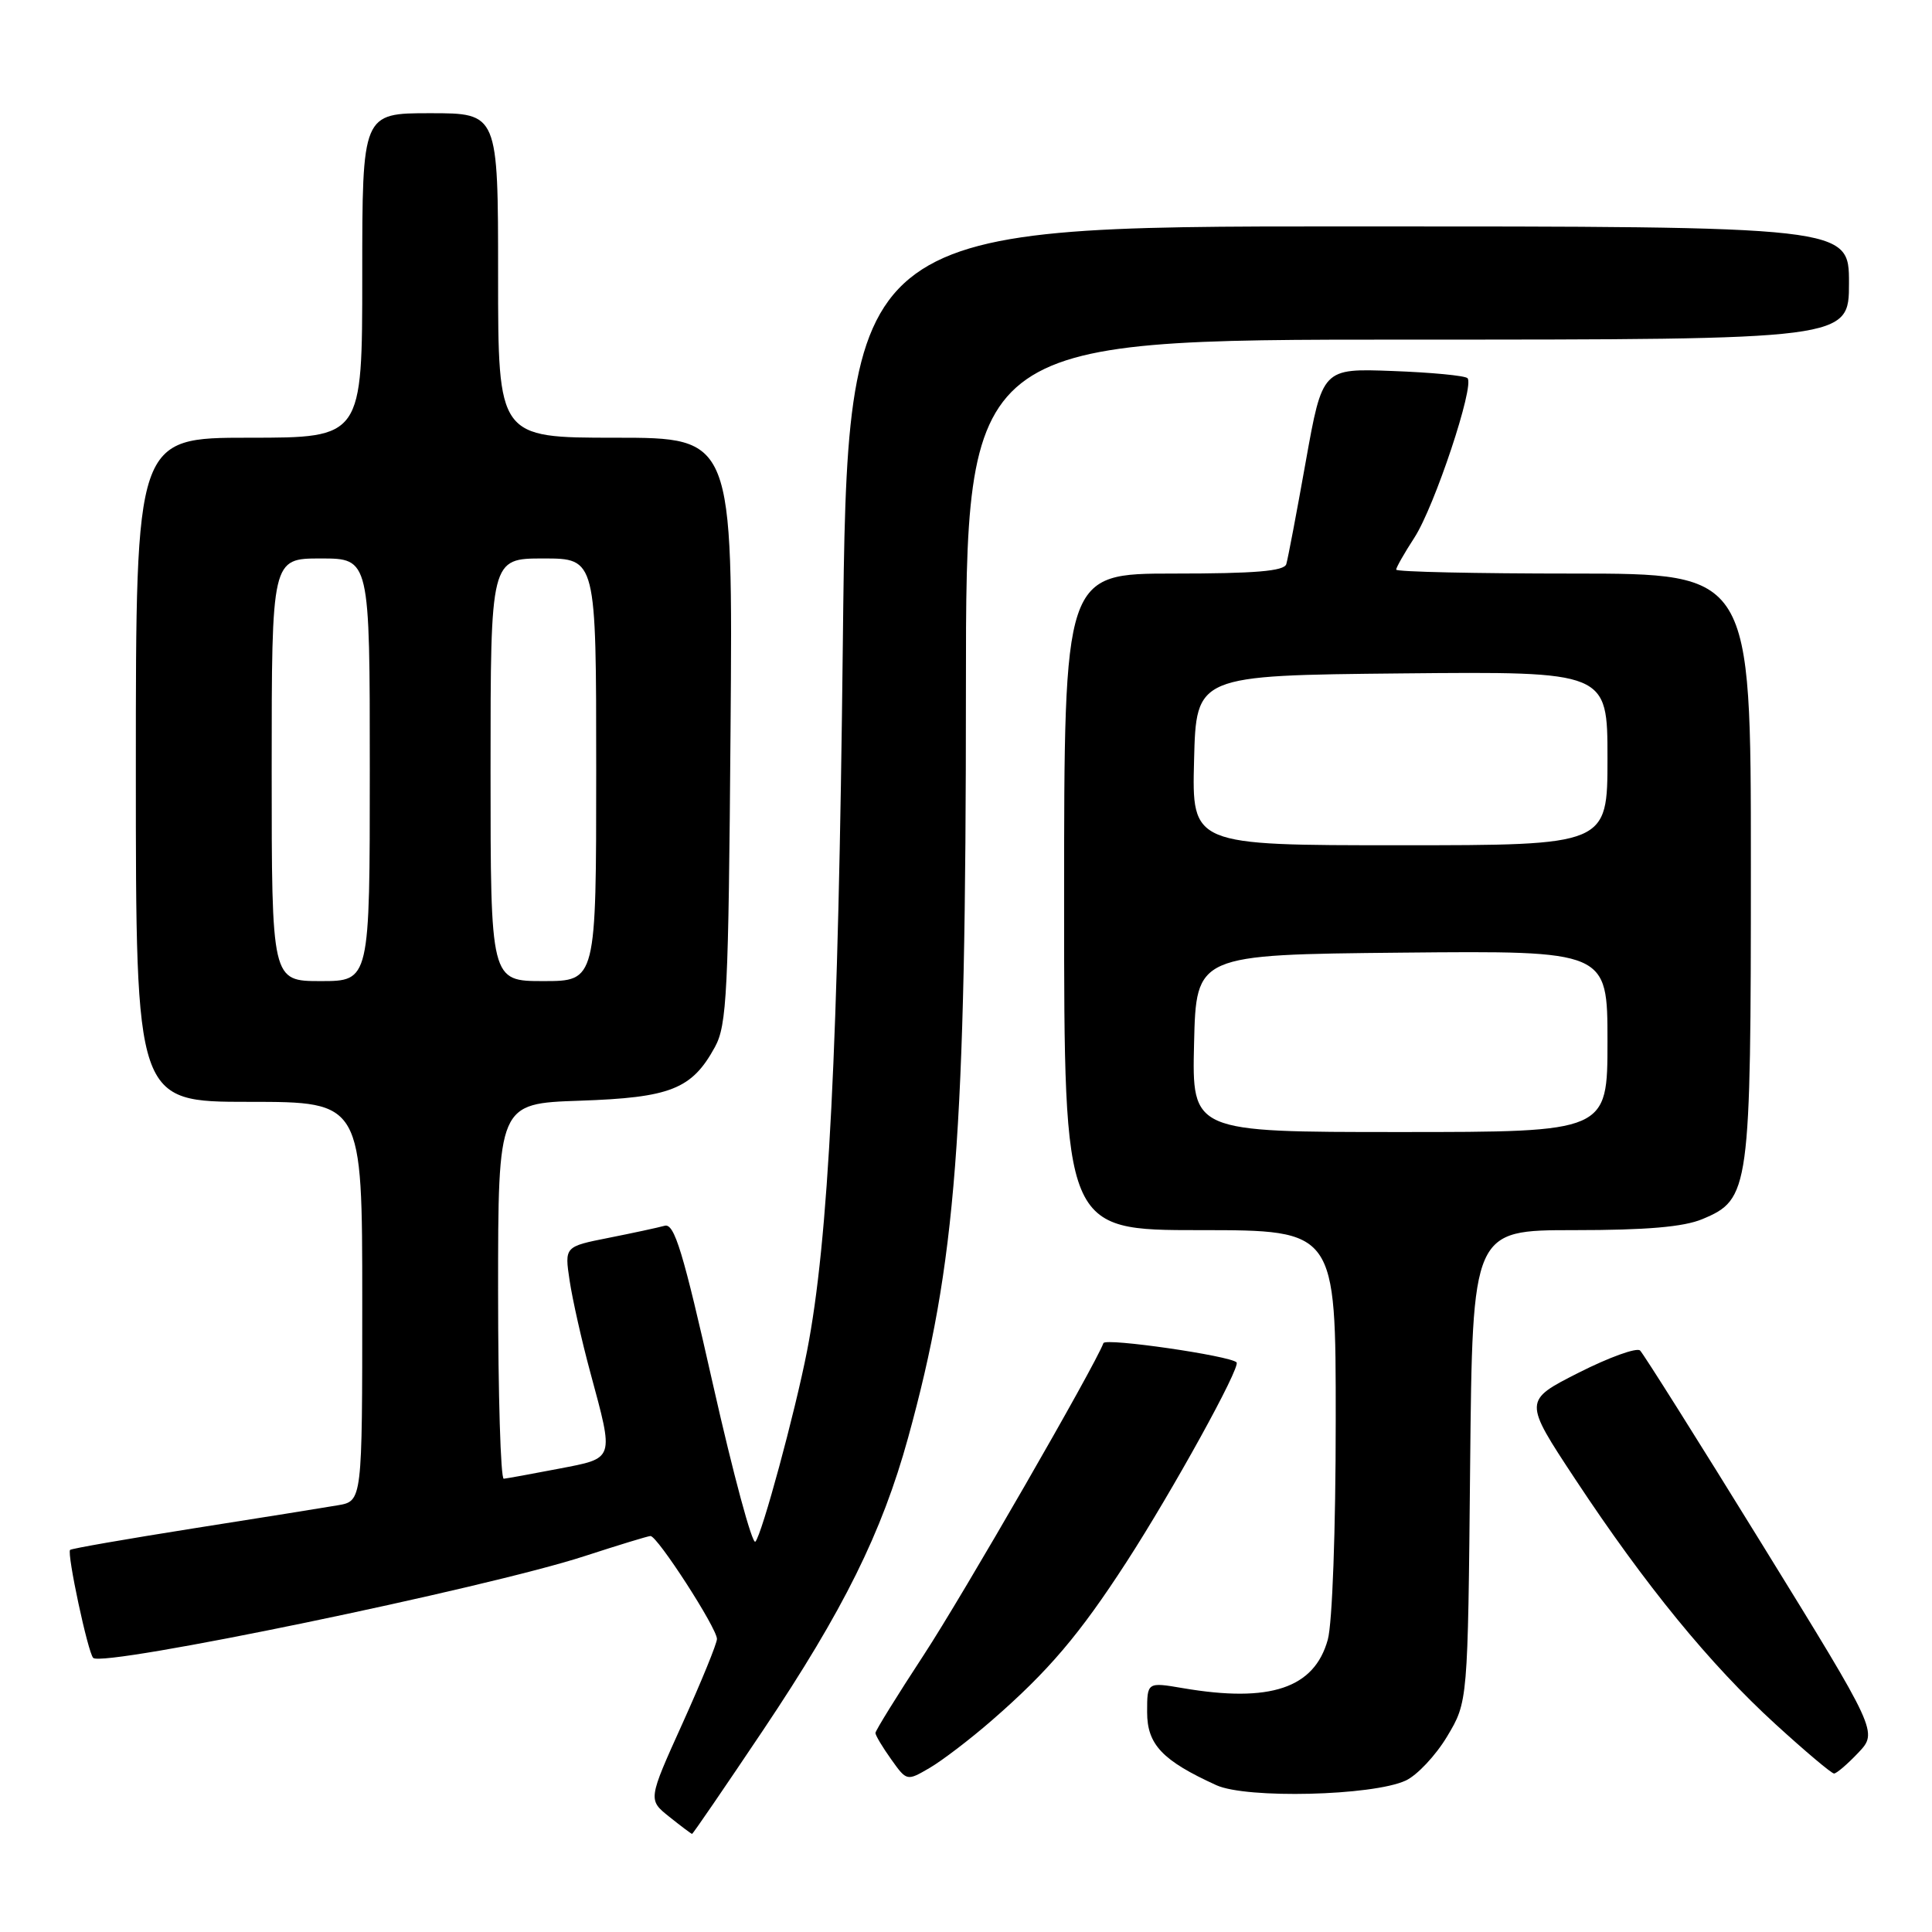 <?xml version="1.0" encoding="UTF-8" standalone="no"?>
<!DOCTYPE svg PUBLIC "-//W3C//DTD SVG 1.1//EN" "http://www.w3.org/Graphics/SVG/1.1/DTD/svg11.dtd" >
<svg xmlns="http://www.w3.org/2000/svg" xmlns:xlink="http://www.w3.org/1999/xlink" version="1.1" viewBox="0 0 256 256">
 <g >
 <path fill="currentColor"
d=" M 101.12 229.25 C 111.79 213.32 116.85 203.11 120.33 190.50 C 126.70 167.37 127.99 150.72 127.99 91.25 C 128.00 45.00 128.00 45.00 186.50 45.00 C 245.00 45.00 245.00 45.00 245.00 37.50 C 245.00 30.00 245.00 30.00 178.65 30.00 C 112.30 30.00 112.30 30.00 111.68 85.25 C 111.09 138.80 109.79 164.41 106.94 179.00 C 105.35 187.15 100.95 203.38 100.09 204.28 C 99.68 204.70 97.16 195.36 94.49 183.52 C 90.50 165.80 89.36 162.06 88.07 162.42 C 87.21 162.66 83.87 163.38 80.65 164.02 C 74.80 165.18 74.80 165.18 75.48 169.70 C 75.85 172.18 77.08 177.65 78.22 181.86 C 81.38 193.57 81.51 193.17 74.00 194.62 C 70.42 195.31 67.16 195.90 66.75 195.94 C 66.34 195.97 66.00 184.80 66.00 171.11 C 66.00 146.22 66.00 146.22 76.81 145.85 C 88.86 145.44 91.68 144.32 94.73 138.74 C 96.32 135.83 96.53 131.59 96.80 96.75 C 97.11 58.00 97.11 58.00 81.55 58.00 C 66.00 58.00 66.00 58.00 66.00 36.50 C 66.00 15.00 66.00 15.00 57.00 15.00 C 48.00 15.00 48.00 15.00 48.00 36.50 C 48.00 58.00 48.00 58.00 33.00 58.00 C 18.00 58.00 18.00 58.00 18.00 102.00 C 18.00 146.00 18.00 146.00 33.00 146.00 C 48.00 146.00 48.00 146.00 48.00 172.45 C 48.00 198.91 48.00 198.91 44.75 199.46 C 42.96 199.77 34.33 201.15 25.56 202.53 C 16.79 203.92 9.47 205.19 9.29 205.37 C 8.84 205.83 11.65 218.98 12.35 219.68 C 13.63 220.96 64.57 210.41 77.50 206.18 C 81.90 204.75 85.81 203.55 86.19 203.53 C 87.09 203.49 95.00 215.73 95.00 217.17 C 95.00 217.77 92.94 222.81 90.43 228.37 C 85.86 238.48 85.86 238.48 88.68 240.73 C 90.23 241.97 91.59 242.99 91.70 243.00 C 91.82 243.00 96.05 236.81 101.12 229.25 Z  M 186.25 235.94 C 187.76 235.25 190.24 232.61 191.75 230.09 C 194.50 225.50 194.50 225.50 194.80 194.25 C 195.11 163.00 195.11 163.00 208.58 163.00 C 218.16 163.00 223.08 162.58 225.57 161.54 C 231.85 158.91 232.00 157.82 232.00 114.53 C 232.00 76.00 232.00 76.00 208.50 76.00 C 195.57 76.00 185.00 75.77 185.00 75.48 C 185.00 75.19 186.09 73.28 187.42 71.23 C 190.08 67.13 195.42 51.08 194.45 50.11 C 194.11 49.77 189.65 49.35 184.53 49.16 C 175.23 48.81 175.23 48.81 173.02 61.16 C 171.81 67.95 170.65 74.06 170.44 74.75 C 170.16 75.68 166.29 76.00 155.53 76.00 C 141.00 76.00 141.00 76.00 141.00 119.50 C 141.00 163.00 141.00 163.00 159.00 163.00 C 177.00 163.00 177.00 163.00 176.99 188.25 C 176.99 202.71 176.54 215.11 175.94 217.26 C 174.16 223.70 168.31 225.66 156.75 223.69 C 152.00 222.88 152.00 222.88 152.00 226.87 C 152.00 231.16 154.02 233.29 161.18 236.55 C 165.15 238.36 181.86 237.96 186.25 235.94 Z  M 131.40 227.98 C 138.92 221.44 143.04 216.59 149.25 207.00 C 155.39 197.52 164.44 181.11 163.85 180.52 C 162.98 179.64 146.48 177.25 146.21 177.97 C 145.05 181.06 127.59 211.37 122.41 219.28 C 118.88 224.67 116.00 229.32 116.00 229.63 C 116.00 229.94 116.93 231.50 118.08 233.11 C 120.15 236.02 120.16 236.02 123.18 234.26 C 124.84 233.29 128.54 230.47 131.40 227.98 Z  M 246.23 232.25 C 248.83 229.50 248.83 229.50 233.48 204.62 C 225.04 190.93 217.76 179.38 217.32 178.95 C 216.87 178.53 213.21 179.85 209.18 181.89 C 201.86 185.60 201.86 185.60 208.76 196.05 C 217.99 210.03 226.61 220.57 235.27 228.47 C 239.20 232.06 242.69 235.00 243.02 235.00 C 243.35 235.00 244.80 233.76 246.23 232.25 Z  M 36.00 102.00 C 36.00 74.00 36.00 74.00 42.50 74.00 C 49.00 74.00 49.00 74.00 49.00 102.00 C 49.00 130.00 49.00 130.00 42.50 130.00 C 36.00 130.00 36.00 130.00 36.00 102.00 Z  M 65.00 102.00 C 65.00 74.00 65.00 74.00 72.00 74.00 C 79.00 74.00 79.00 74.00 79.00 102.00 C 79.00 130.00 79.00 130.00 72.00 130.00 C 65.00 130.00 65.00 130.00 65.00 102.00 Z  M 158.22 138.25 C 158.50 126.50 158.50 126.50 185.75 126.23 C 213.00 125.97 213.00 125.97 213.00 137.98 C 213.00 150.00 213.00 150.00 185.47 150.00 C 157.94 150.00 157.94 150.00 158.22 138.25 Z  M 158.22 100.75 C 158.50 89.50 158.50 89.50 185.75 89.23 C 213.00 88.97 213.00 88.97 213.00 100.48 C 213.00 112.00 213.00 112.00 185.47 112.00 C 157.93 112.00 157.93 112.00 158.22 100.75 Z "/>
</g>
</svg>